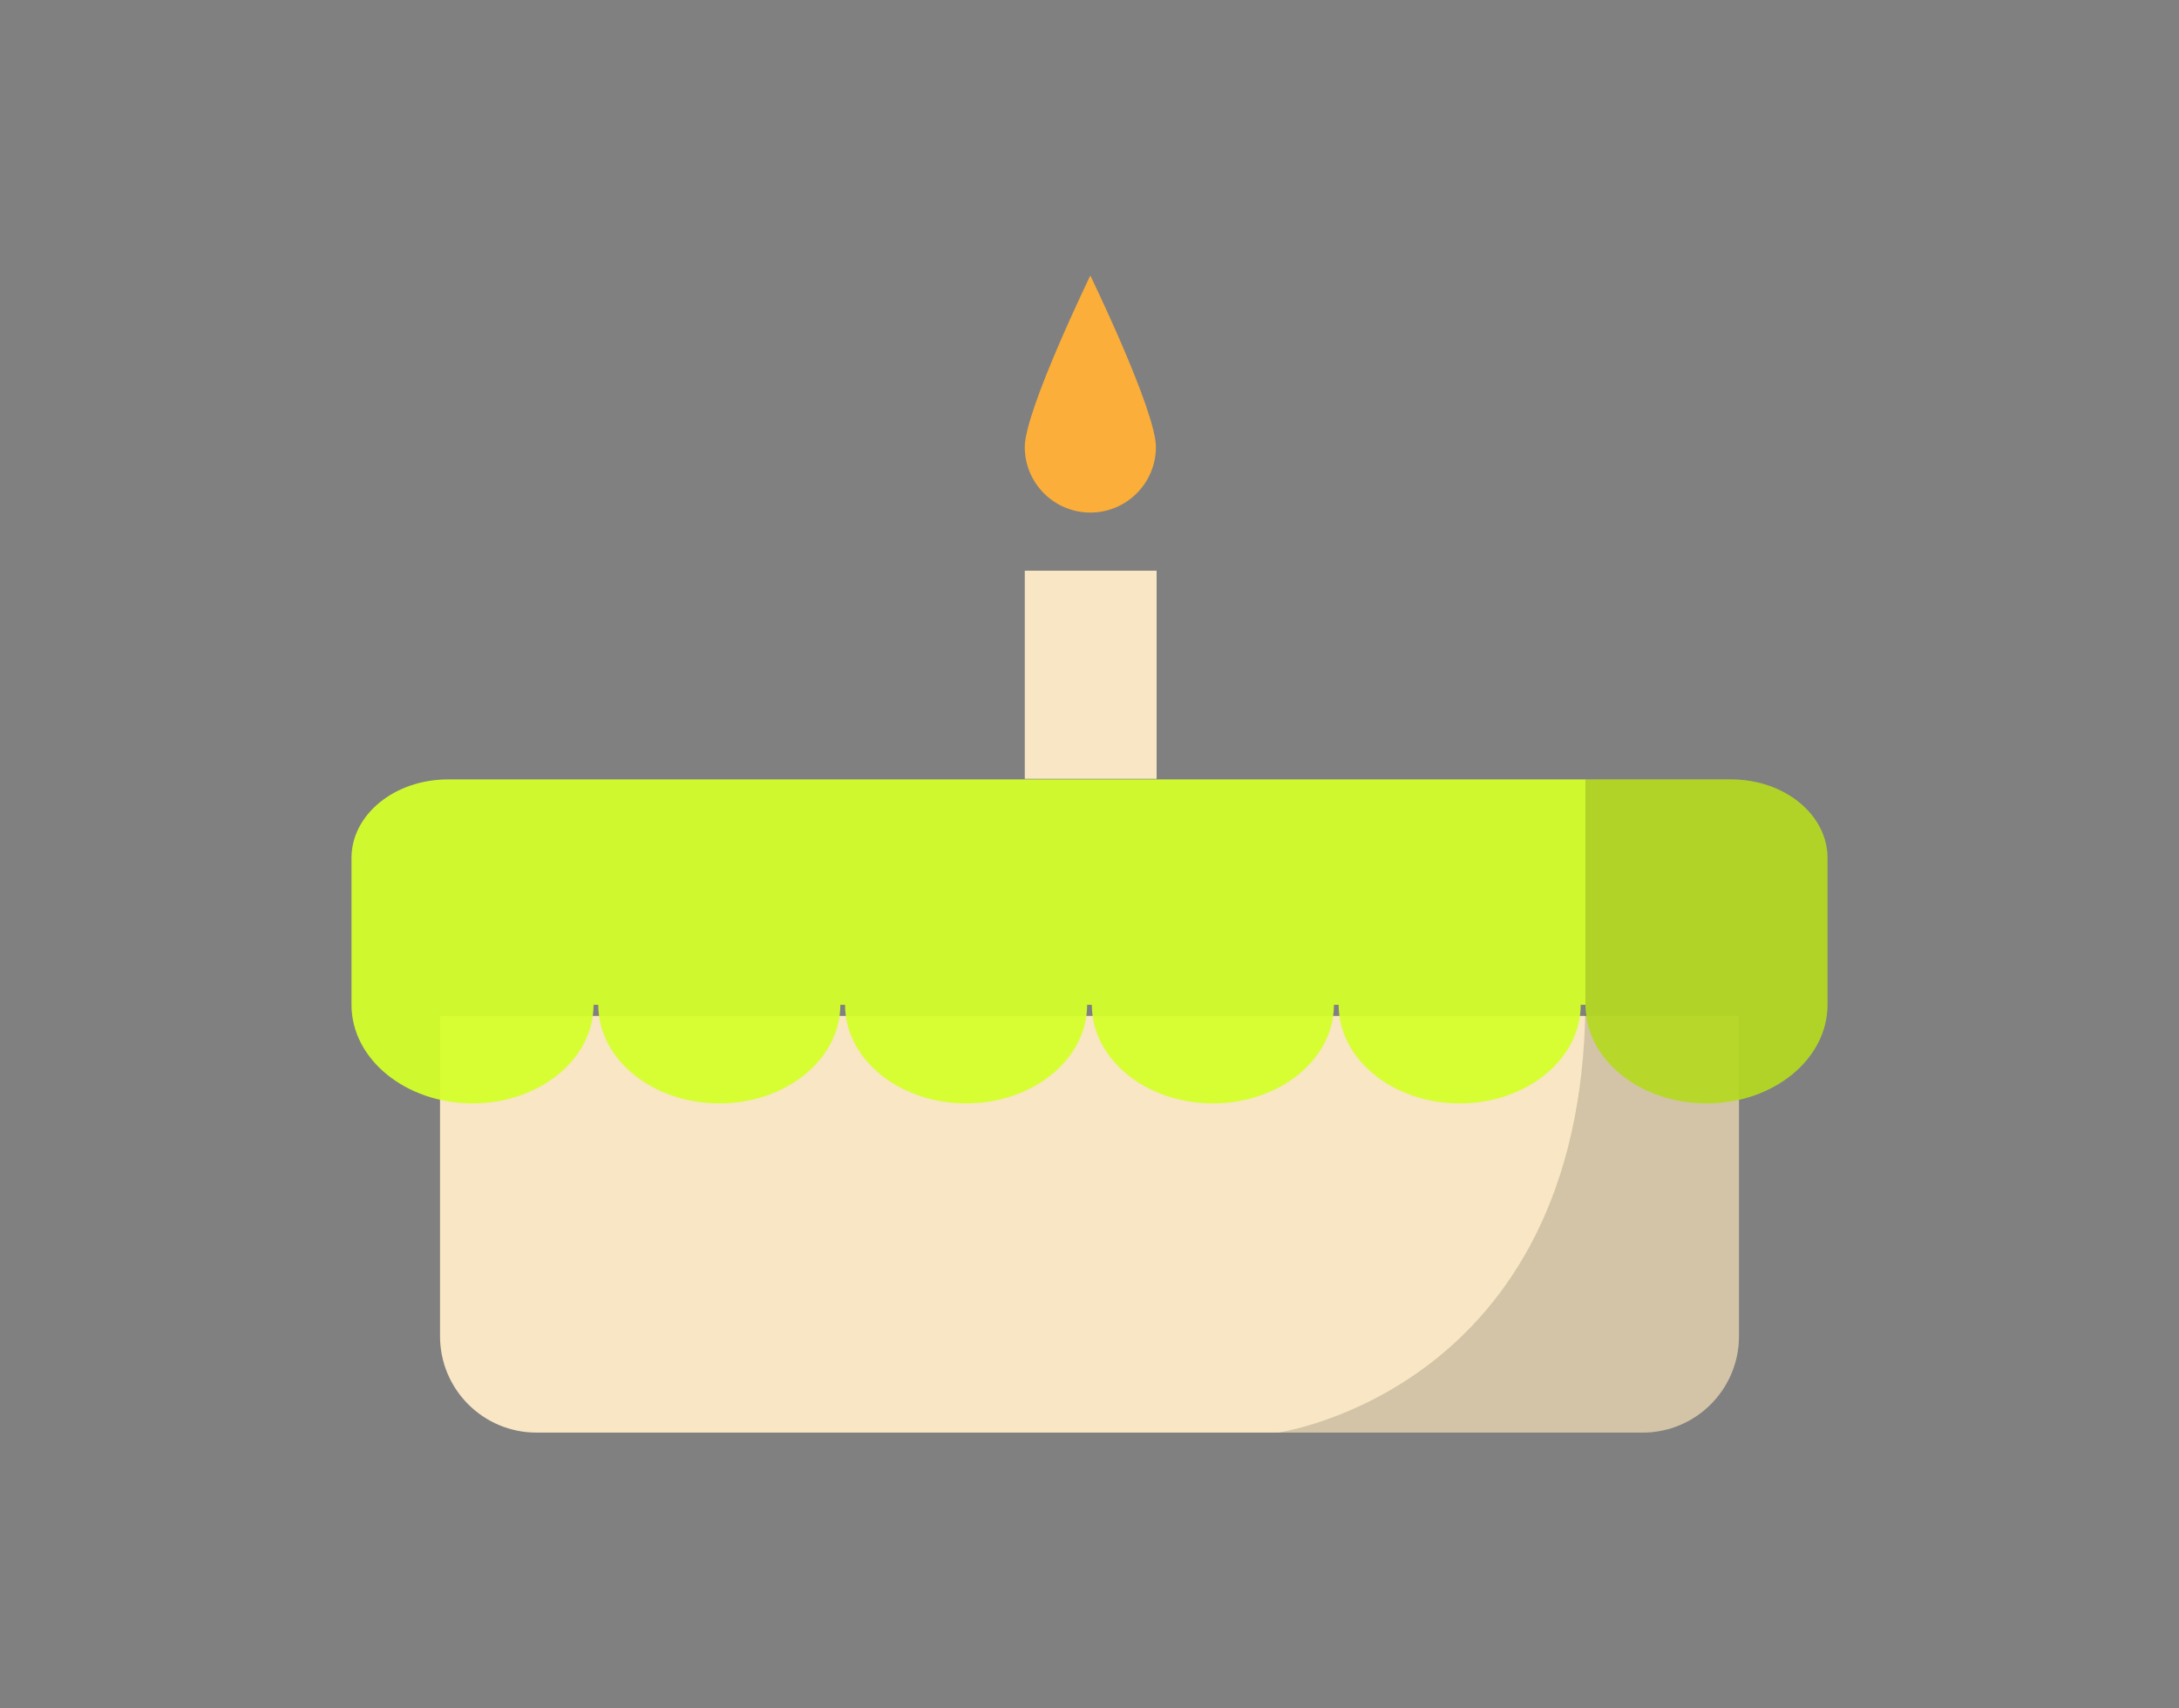 <?xml version="1.0" encoding="UTF-8" standalone="no"?>
<svg
   xmlns:dc="http://purl.org/dc/elements/1.1/"
   xmlns:cc="http://creativecommons.org/ns#"
   xmlns:rdf="http://www.w3.org/1999/02/22-rdf-syntax-ns#"
   xmlns:svg="http://www.w3.org/2000/svg"
   xmlns="http://www.w3.org/2000/svg"
   xmlns:sodipodi="http://sodipodi.sourceforge.net/DTD/sodipodi-0.dtd"
   xmlns:inkscape="http://www.inkscape.org/namespaces/inkscape"
   height="221.911"
   version="1.1"
   viewBox="0 0 283.028 221.911"
   width="283.028"
   id="svg17"
   sodipodi:docname="birthday.svg"
   inkscape:version="0.92.2 5c3e80d, 2017-08-06">
  <rect x="0" y="0" width="283.028" height="221.911" fill="#808080" stroke="none"/>
  <sodipodi:namedview
     pagecolor="#ffffff"
     bordercolor="#666666"
     borderopacity="1"
     objecttolerance="10"
     gridtolerance="10"
     guidetolerance="10"
     inkscape:pageopacity="0"
     inkscape:pageshadow="2"
     inkscape:window-width="986"
     inkscape:window-height="704"
     id="namedview19"
     showgrid="false"
     inkscape:zoom="0.921875"
     inkscape:cx="164.08231"
     inkscape:cy="69.095163"
     inkscape:window-x="0"
     inkscape:window-y="0"
     inkscape:window-maximized="0"
     inkscape:current-layer="9"
     fit-margin-top="0"
     fit-margin-left="0"
     fit-margin-right="0"
     fit-margin-bottom="0" />
  <desc
     id="desc4" />
  <defs
     id="defs6" />
  <g
     id="SVG"
     style="fill:none;fill-rule:evenodd;stroke:none;stroke-width:1"
     transform="translate(-10.105,-23.849)">
    <g
       id="Cake"
       style="stroke:none">
      <g
         id="9"
         transform="translate(0,50)"
         style="stroke:none">
        <path
           d="M 67.259,105.83 H 235.977 v 41.607 c 0,6.919 -5.605,12.526 -12.522,12.526 H 79.781 c -6.917,0 -12.522,-5.607 -12.522,-12.526 z"
           id="Fill-1"
           style="fill:#f8e6c4;stroke:none;stroke-width:0.391"
           inkscape:connector-curvature="0" />
        <path
           d="M 234.954,75.107 H 68.282 c -6.917,0 -12.522,4.567 -12.522,10.201 v 19.079 c 0,7.074 7.038,12.808 15.721,12.808 8.683,0 15.721,-5.734 15.721,-12.808 h 0.613 c 0,7.074 7.038,12.808 15.721,12.808 8.683,0 15.721,-5.734 15.721,-12.808 h 0.611 c 0,7.074 7.04,12.808 15.724,12.808 8.681,0 15.721,-5.734 15.721,-12.808 h 0.611 c 0,7.074 7.04,12.808 15.721,12.808 8.683,0 15.724,-5.734 15.724,-12.808 h 0.611 c 0,7.074 7.038,12.808 15.721,12.808 8.683,0 15.721,-5.734 15.721,-12.808 h 0.613 c 0,7.074 7.038,12.808 15.721,12.808 8.683,0 15.721,-5.734 15.721,-12.808 V 85.308 c 0,-5.634 -5.605,-10.201 -12.522,-10.201"
           id="Fill-3"
           style="fill:#d4ff2a;fill-opacity:0.941;stroke:none;stroke-width:0.391"
           inkscape:connector-curvature="0" />
        <polygon
           id="Fill-5"
           points="277.558,111.911 233.762,111.911 233.762,181.069 277.558,181.069 "
           style="fill:#f8e6c4;stroke:none"
           transform="matrix(0.391,0,0,0.391,51.811,4.233)" />
        <path
           d="m 160.247,31.915 c 0,4.707 -3.815,8.523 -8.52,8.523 -4.705,0 -8.517,-3.816 -8.517,-8.523 0,-4.707 8.517,-22.269 8.517,-22.269 0,0 8.52,17.562 8.52,22.269"
           id="Fill-7"
           style="fill:#fbae3a;stroke:none;stroke-width:0.391"
           inkscape:connector-curvature="0" />
        <path
           d="m 235.977,147.437 v -30.721 c 6.63,-1.507 11.5,-6.448 11.5,-12.326 V 85.307 c 0,-5.634 -5.608,-10.201 -12.522,-10.201 h -18.922 v 29.283 c -0.437,50.077 -39.933,55.574 -39.933,55.574 h 47.355 c 6.917,0 12.522,-5.607 12.522,-12.526"
           id="Fill-8"
           style="opacity:0.15;fill:#010202;stroke:none;stroke-width:0.391"
           inkscape:connector-curvature="0" />
      </g>
    </g>
  </g>
</svg>
